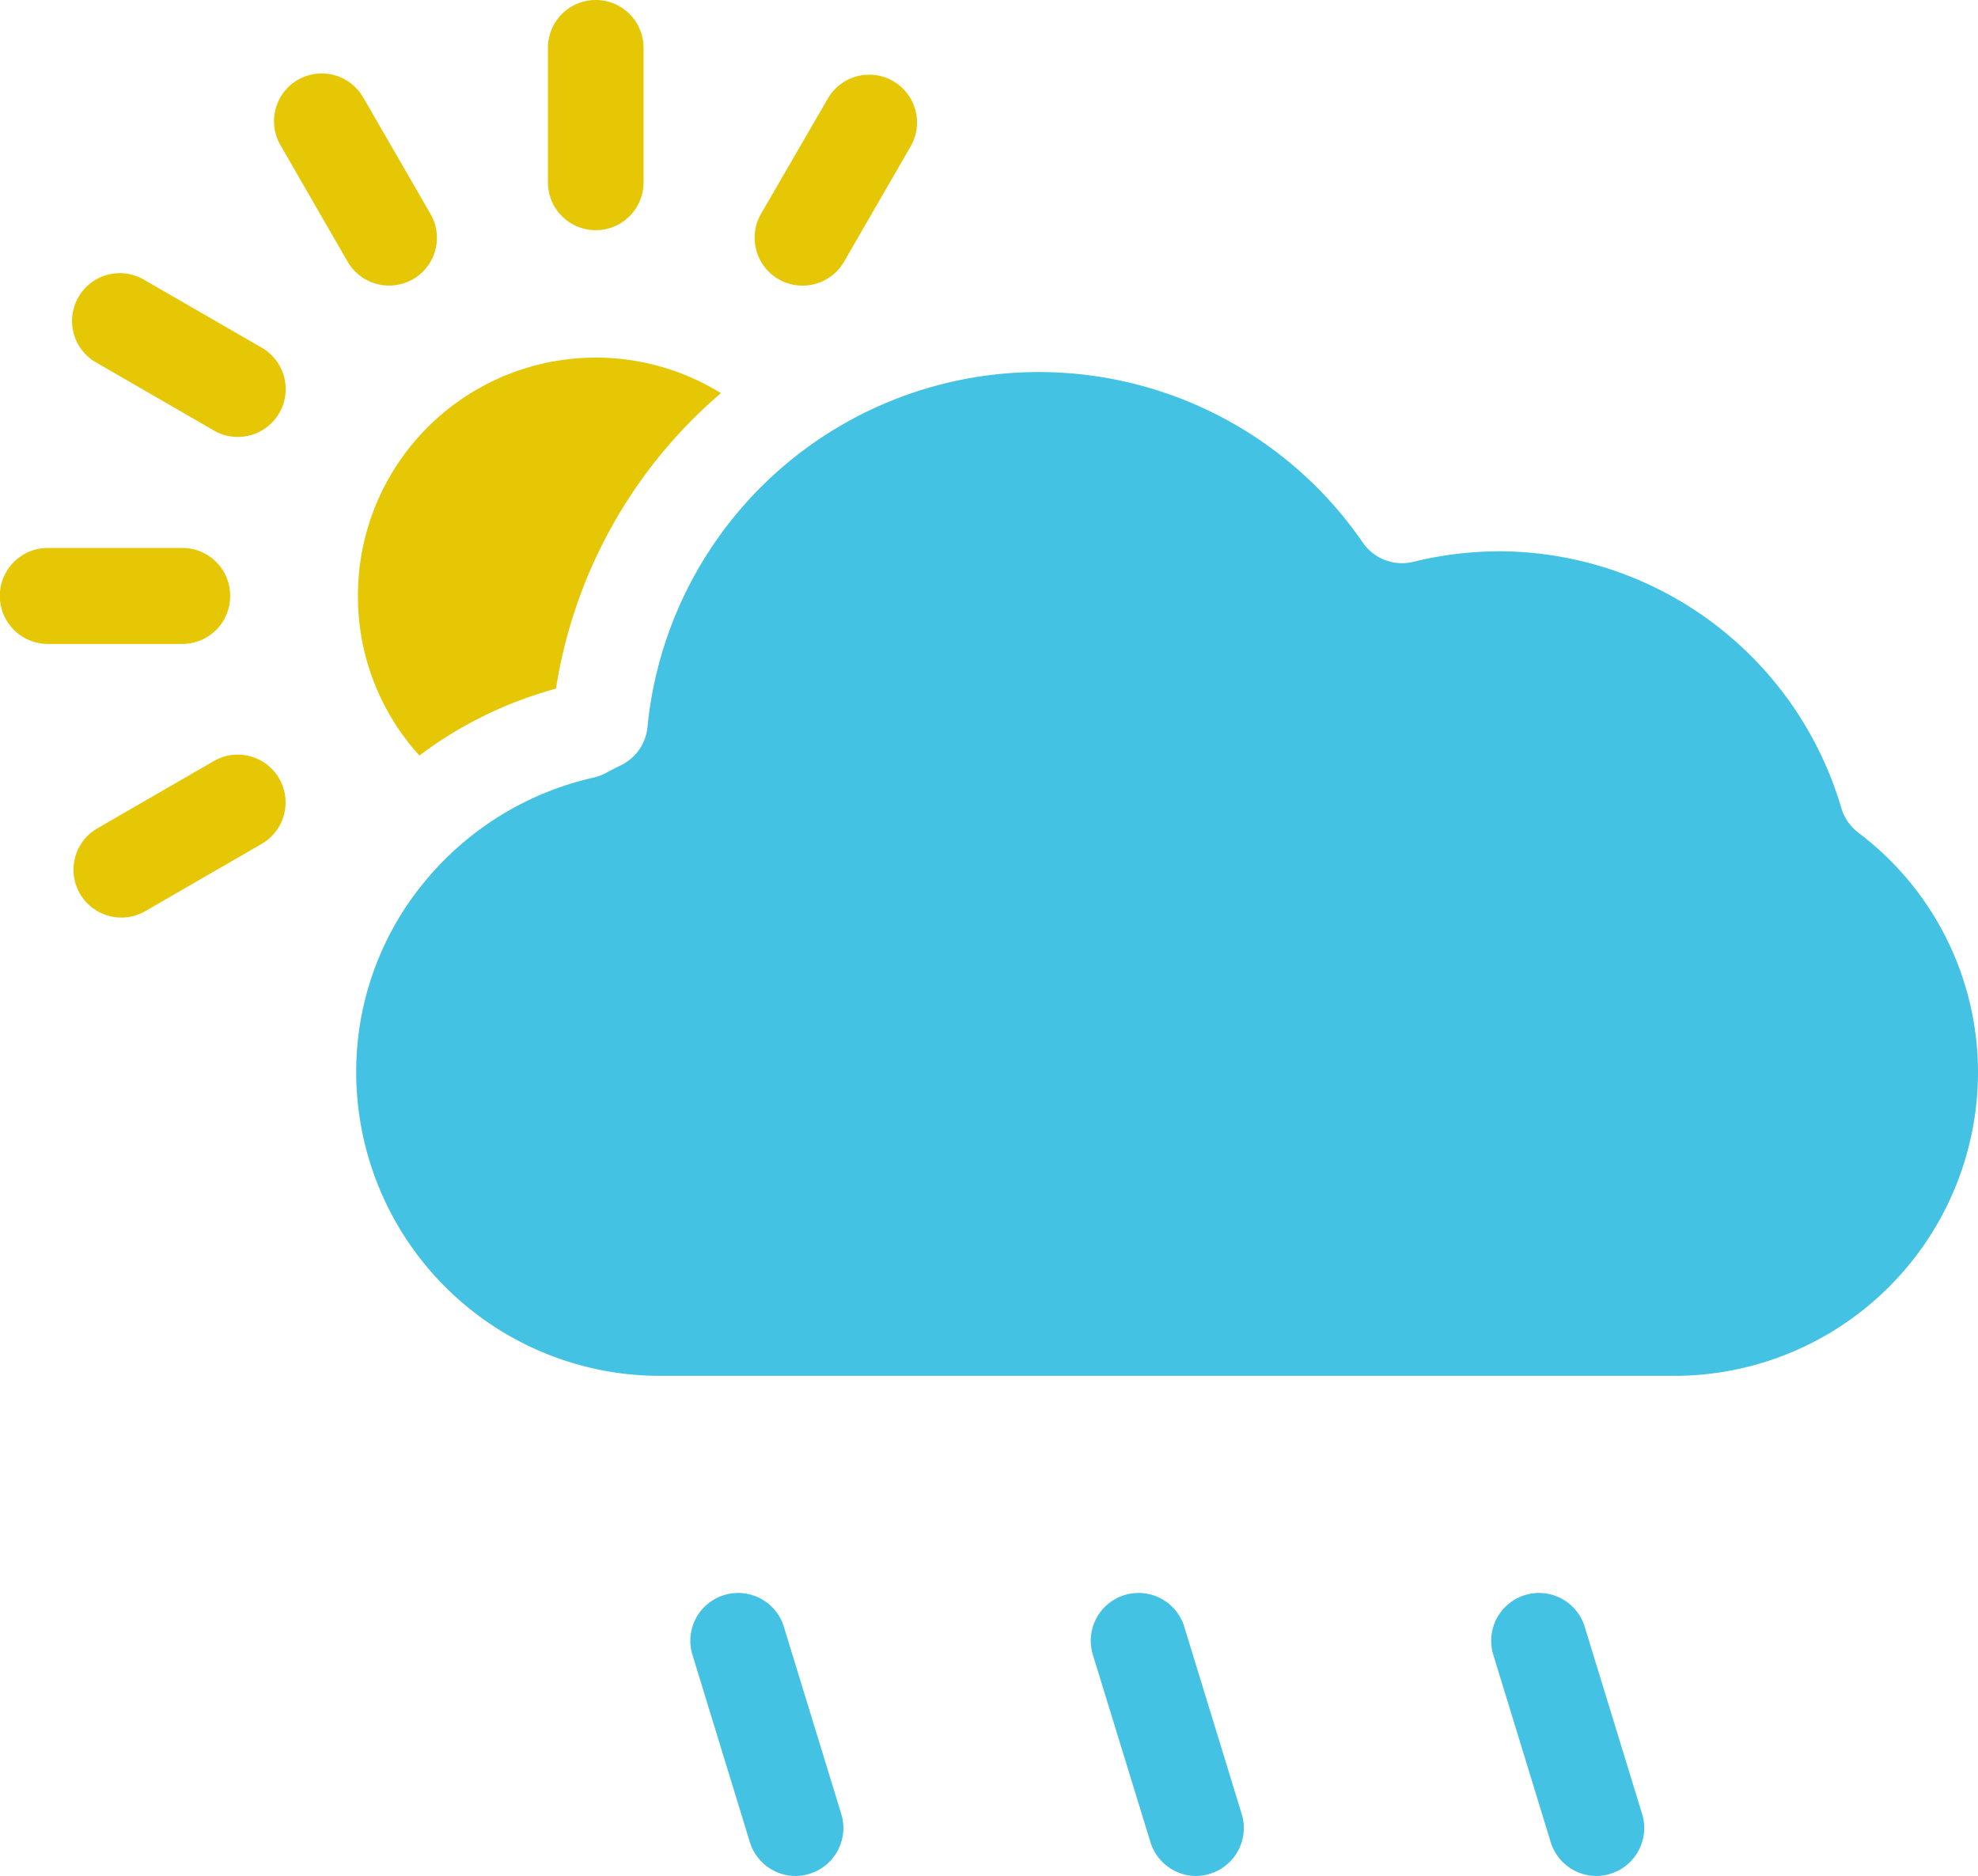 <svg xmlns="http://www.w3.org/2000/svg" viewBox="0 0 230.39 218.5"><defs><style>.cls-1{fill:#e6c705;}.cls-2{fill:#44c2e4;}</style></defs><g id="Layer_2" data-name="Layer 2"><g id="Layer_1-2" data-name="Layer 1"><path class="cls-1" d="M41.69,69.39A27.54,27.54,0,0,0,48.85,88a46.65,46.65,0,0,1,15.91-7.79A56.82,56.82,0,0,1,82.6,47c.45-.41.91-.81,1.37-1.21A27.71,27.71,0,0,0,41.69,69.39Z"/><path class="cls-2" d="M216.47,97a5.59,5.59,0,0,1-2-2.89,41.65,41.65,0,0,0-39.82-29.9,42.13,42.13,0,0,0-10,1.22,5.55,5.55,0,0,1-5.92-2.24A45.79,45.79,0,0,0,75.42,84.66a5.57,5.57,0,0,1-3.15,4.5c-.55.26-1.11.55-1.65.85a6.09,6.09,0,0,1-1.49.56A35.62,35.62,0,0,0,49.37,102.8,34.69,34.69,0,0,0,41.49,125a35.39,35.39,0,0,0,35.45,35.25h118A35.39,35.39,0,0,0,230.39,125,34.93,34.93,0,0,0,216.47,97Z"/><path class="cls-2" d="M92.65,218.5a5.43,5.43,0,0,0,1.63-.25,5.58,5.58,0,0,0,3.7-7l-6.71-21.88a5.57,5.57,0,0,0-10.65,3.26l6.71,21.89A5.58,5.58,0,0,0,92.65,218.5Z"/><path class="cls-2" d="M139.29,218.5a5.43,5.43,0,0,0,1.63-.25,5.58,5.58,0,0,0,3.7-7l-6.71-21.88a5.57,5.57,0,0,0-10.65,3.26L134,214.56A5.58,5.58,0,0,0,139.29,218.5Z"/><path class="cls-2" d="M185.93,218.5a5.43,5.43,0,0,0,1.63-.25,5.58,5.58,0,0,0,3.7-7l-6.71-21.88a5.57,5.57,0,0,0-10.65,3.26l6.71,21.89A5.58,5.58,0,0,0,185.93,218.5Z"/><path class="cls-1" d="M63.82,5.57V21.24a5.57,5.57,0,1,0,11.14,0V5.57a5.57,5.57,0,1,0-11.14,0Z"/><path class="cls-1" d="M45.32,33.26a5.56,5.56,0,0,0,4.82-8.35L42.3,11.34a5.56,5.56,0,0,0-9.64,5.56l7.83,13.58A5.58,5.58,0,0,0,45.32,33.26Z"/><path class="cls-1" d="M30.48,40.49,16.91,32.66a5.57,5.57,0,1,0-5.57,9.64l13.57,7.84a5.48,5.48,0,0,0,2.78.75,5.57,5.57,0,0,0,2.79-10.4Z"/><path class="cls-1" d="M26.81,69.39a5.57,5.57,0,0,0-5.57-5.57H5.57A5.57,5.57,0,0,0,5.57,75H21.24A5.57,5.57,0,0,0,26.81,69.39Z"/><path class="cls-1" d="M30.48,98.29a5.57,5.57,0,1,0-5.57-9.65L11.34,96.48a5.57,5.57,0,0,0,2.79,10.39,5.62,5.62,0,0,0,2.78-.74Z"/><path class="cls-1" d="M90.68,32.52a5.59,5.59,0,0,0,7.61-2l7.84-13.58a5.57,5.57,0,0,0-9.65-5.56L88.64,24.91A5.58,5.58,0,0,0,90.68,32.52Z"/></g></g></svg>